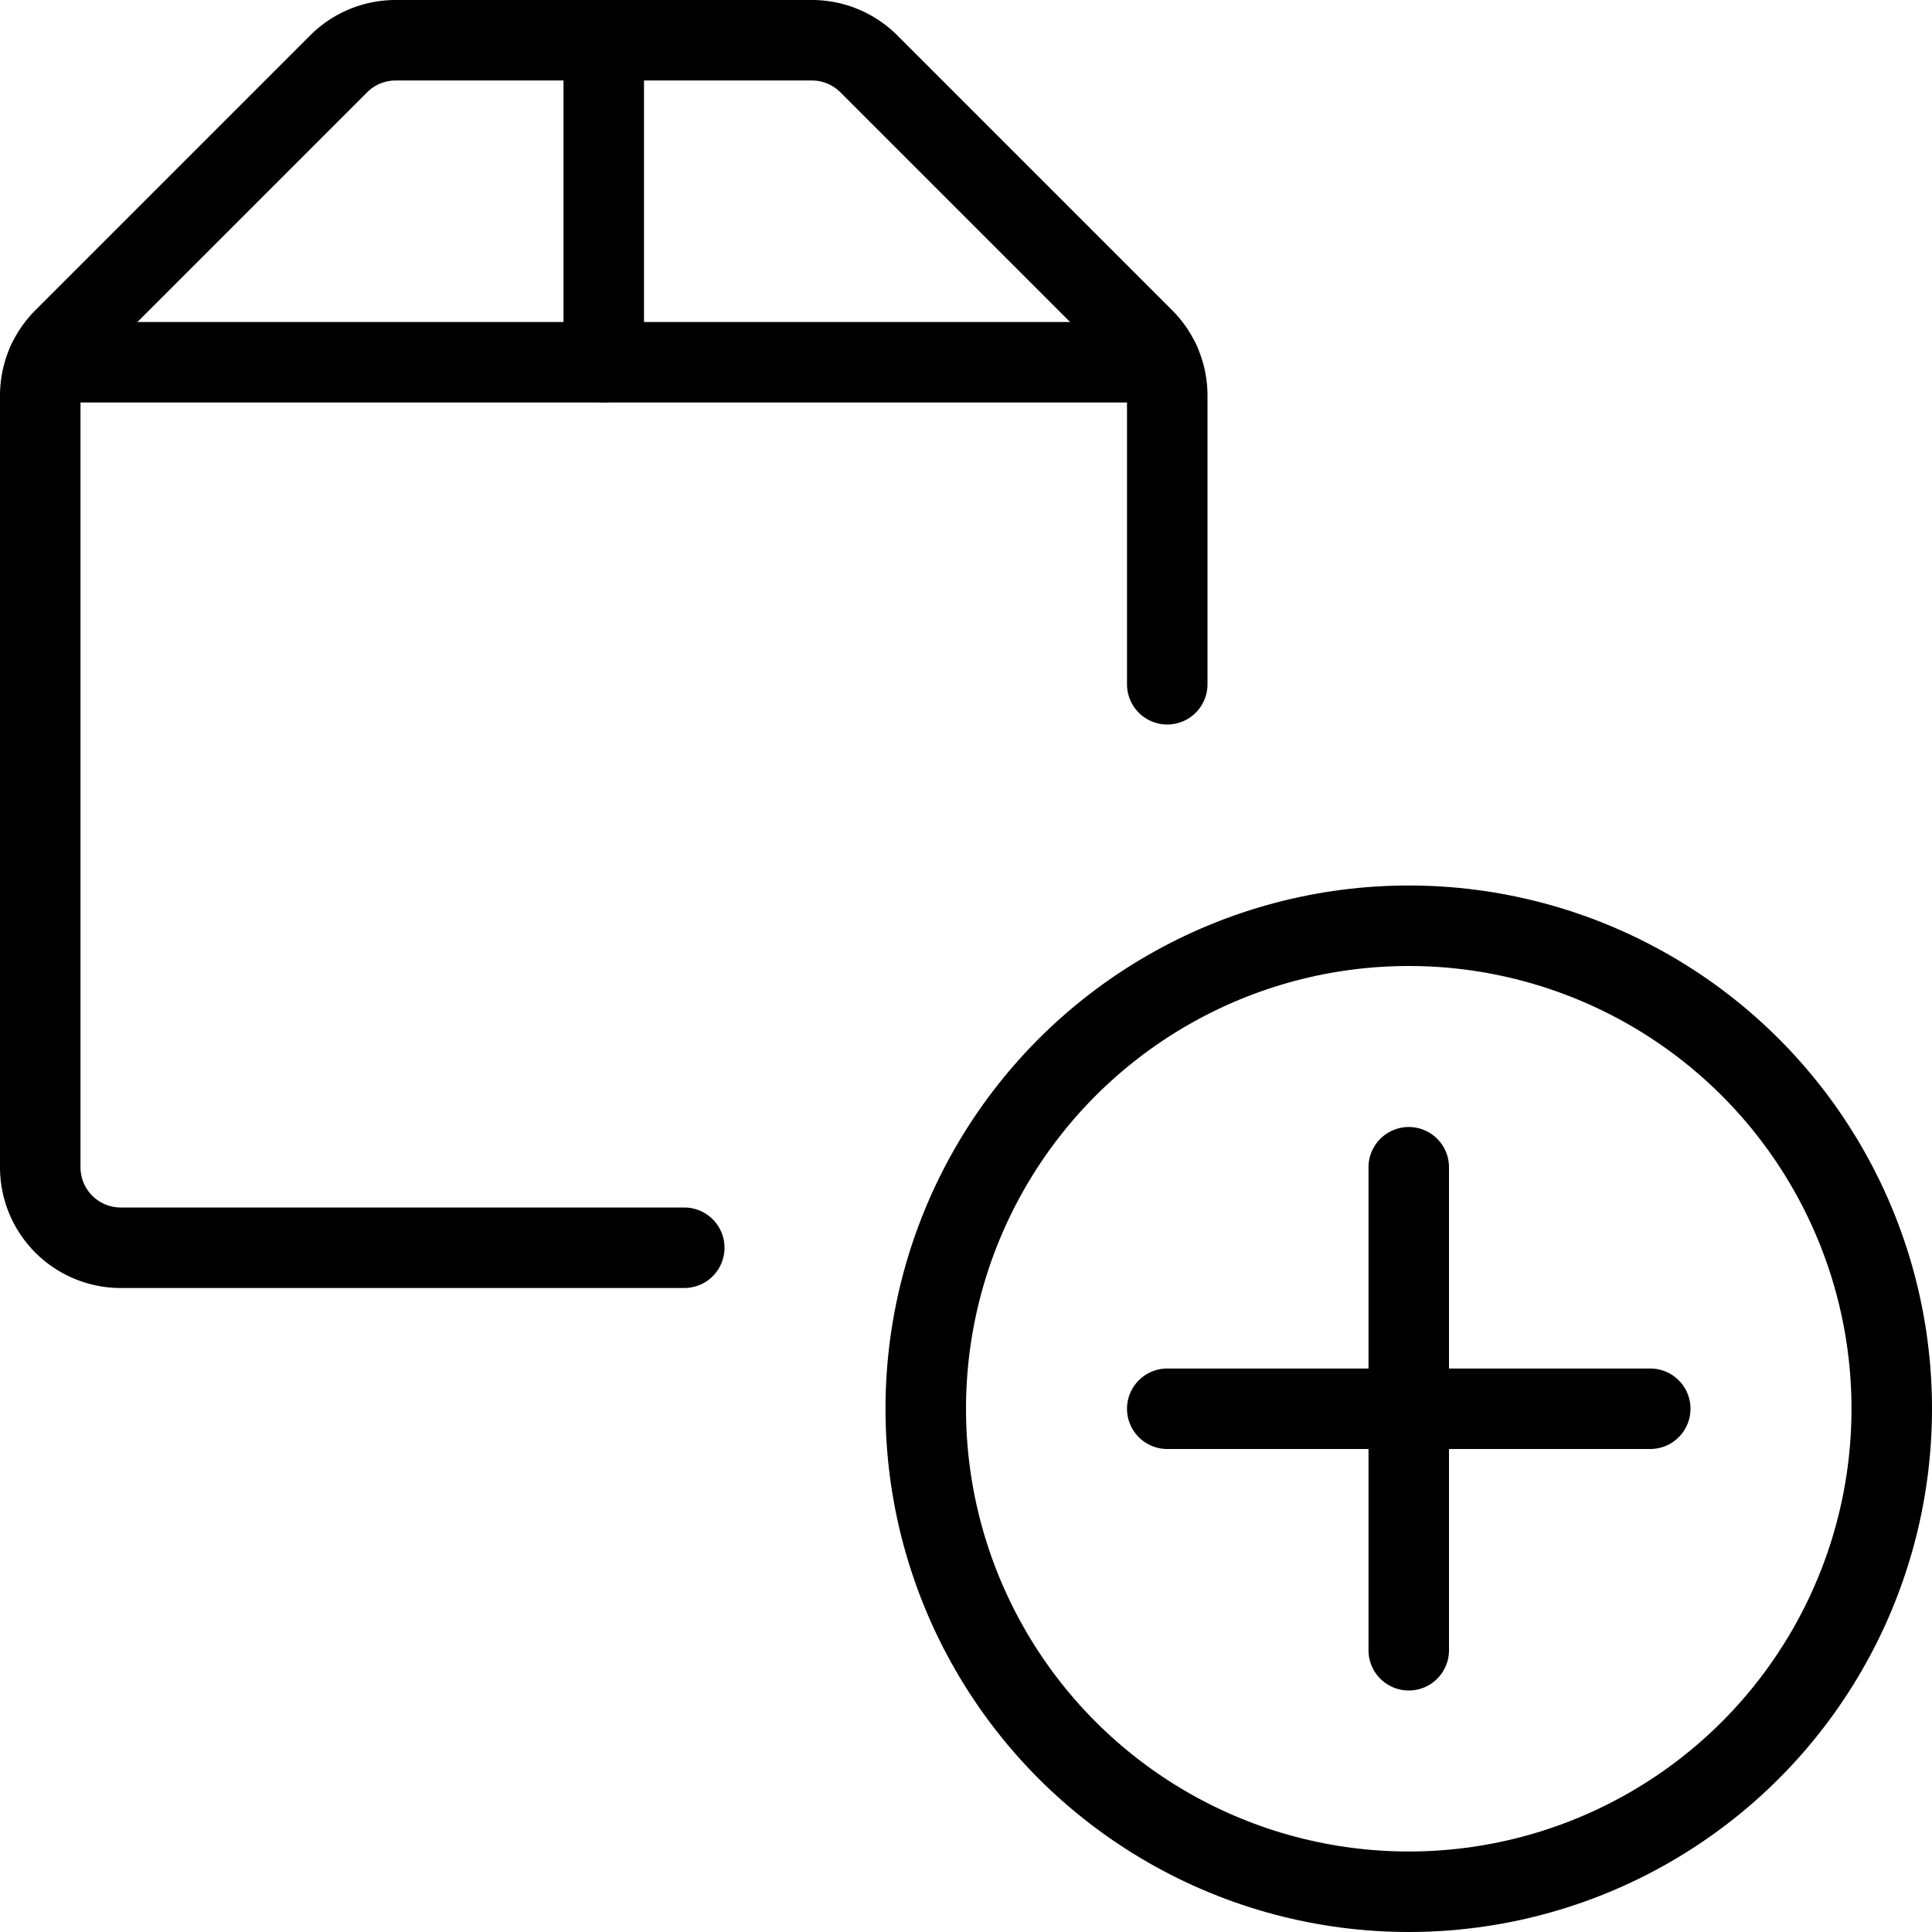 <svg xmlns="http://www.w3.org/2000/svg" viewBox="0 0 24 24"><defs><style>.a{fill:none;stroke:#000;stroke-linecap:round;stroke-linejoin:round;}</style></defs><title>shipment-add</title><circle class="a" cx="17.5" cy="17.5" r="6"/><line class="a" x1="17.5" y1="14.5" x2="17.5" y2="20.5"/><line class="a" x1="20.5" y1="17.5" x2="14.5" y2="17.5"/><path class="a" d="M8.5,15.5h-7a1,1,0,0,1-1-1V4.914a1,1,0,0,1,.293-.707L4.207.793A1,1,0,0,1,4.914.5h5.172a1,1,0,0,1,.707.293l3.414,3.414a1,1,0,0,1,.293.707V8.5"/><line class="a" x1="14.41" y1="4.5" x2="0.59" y2="4.5"/><line class="a" x1="7.5" y1="0.5" x2="7.5" y2="4.5"/></svg>
